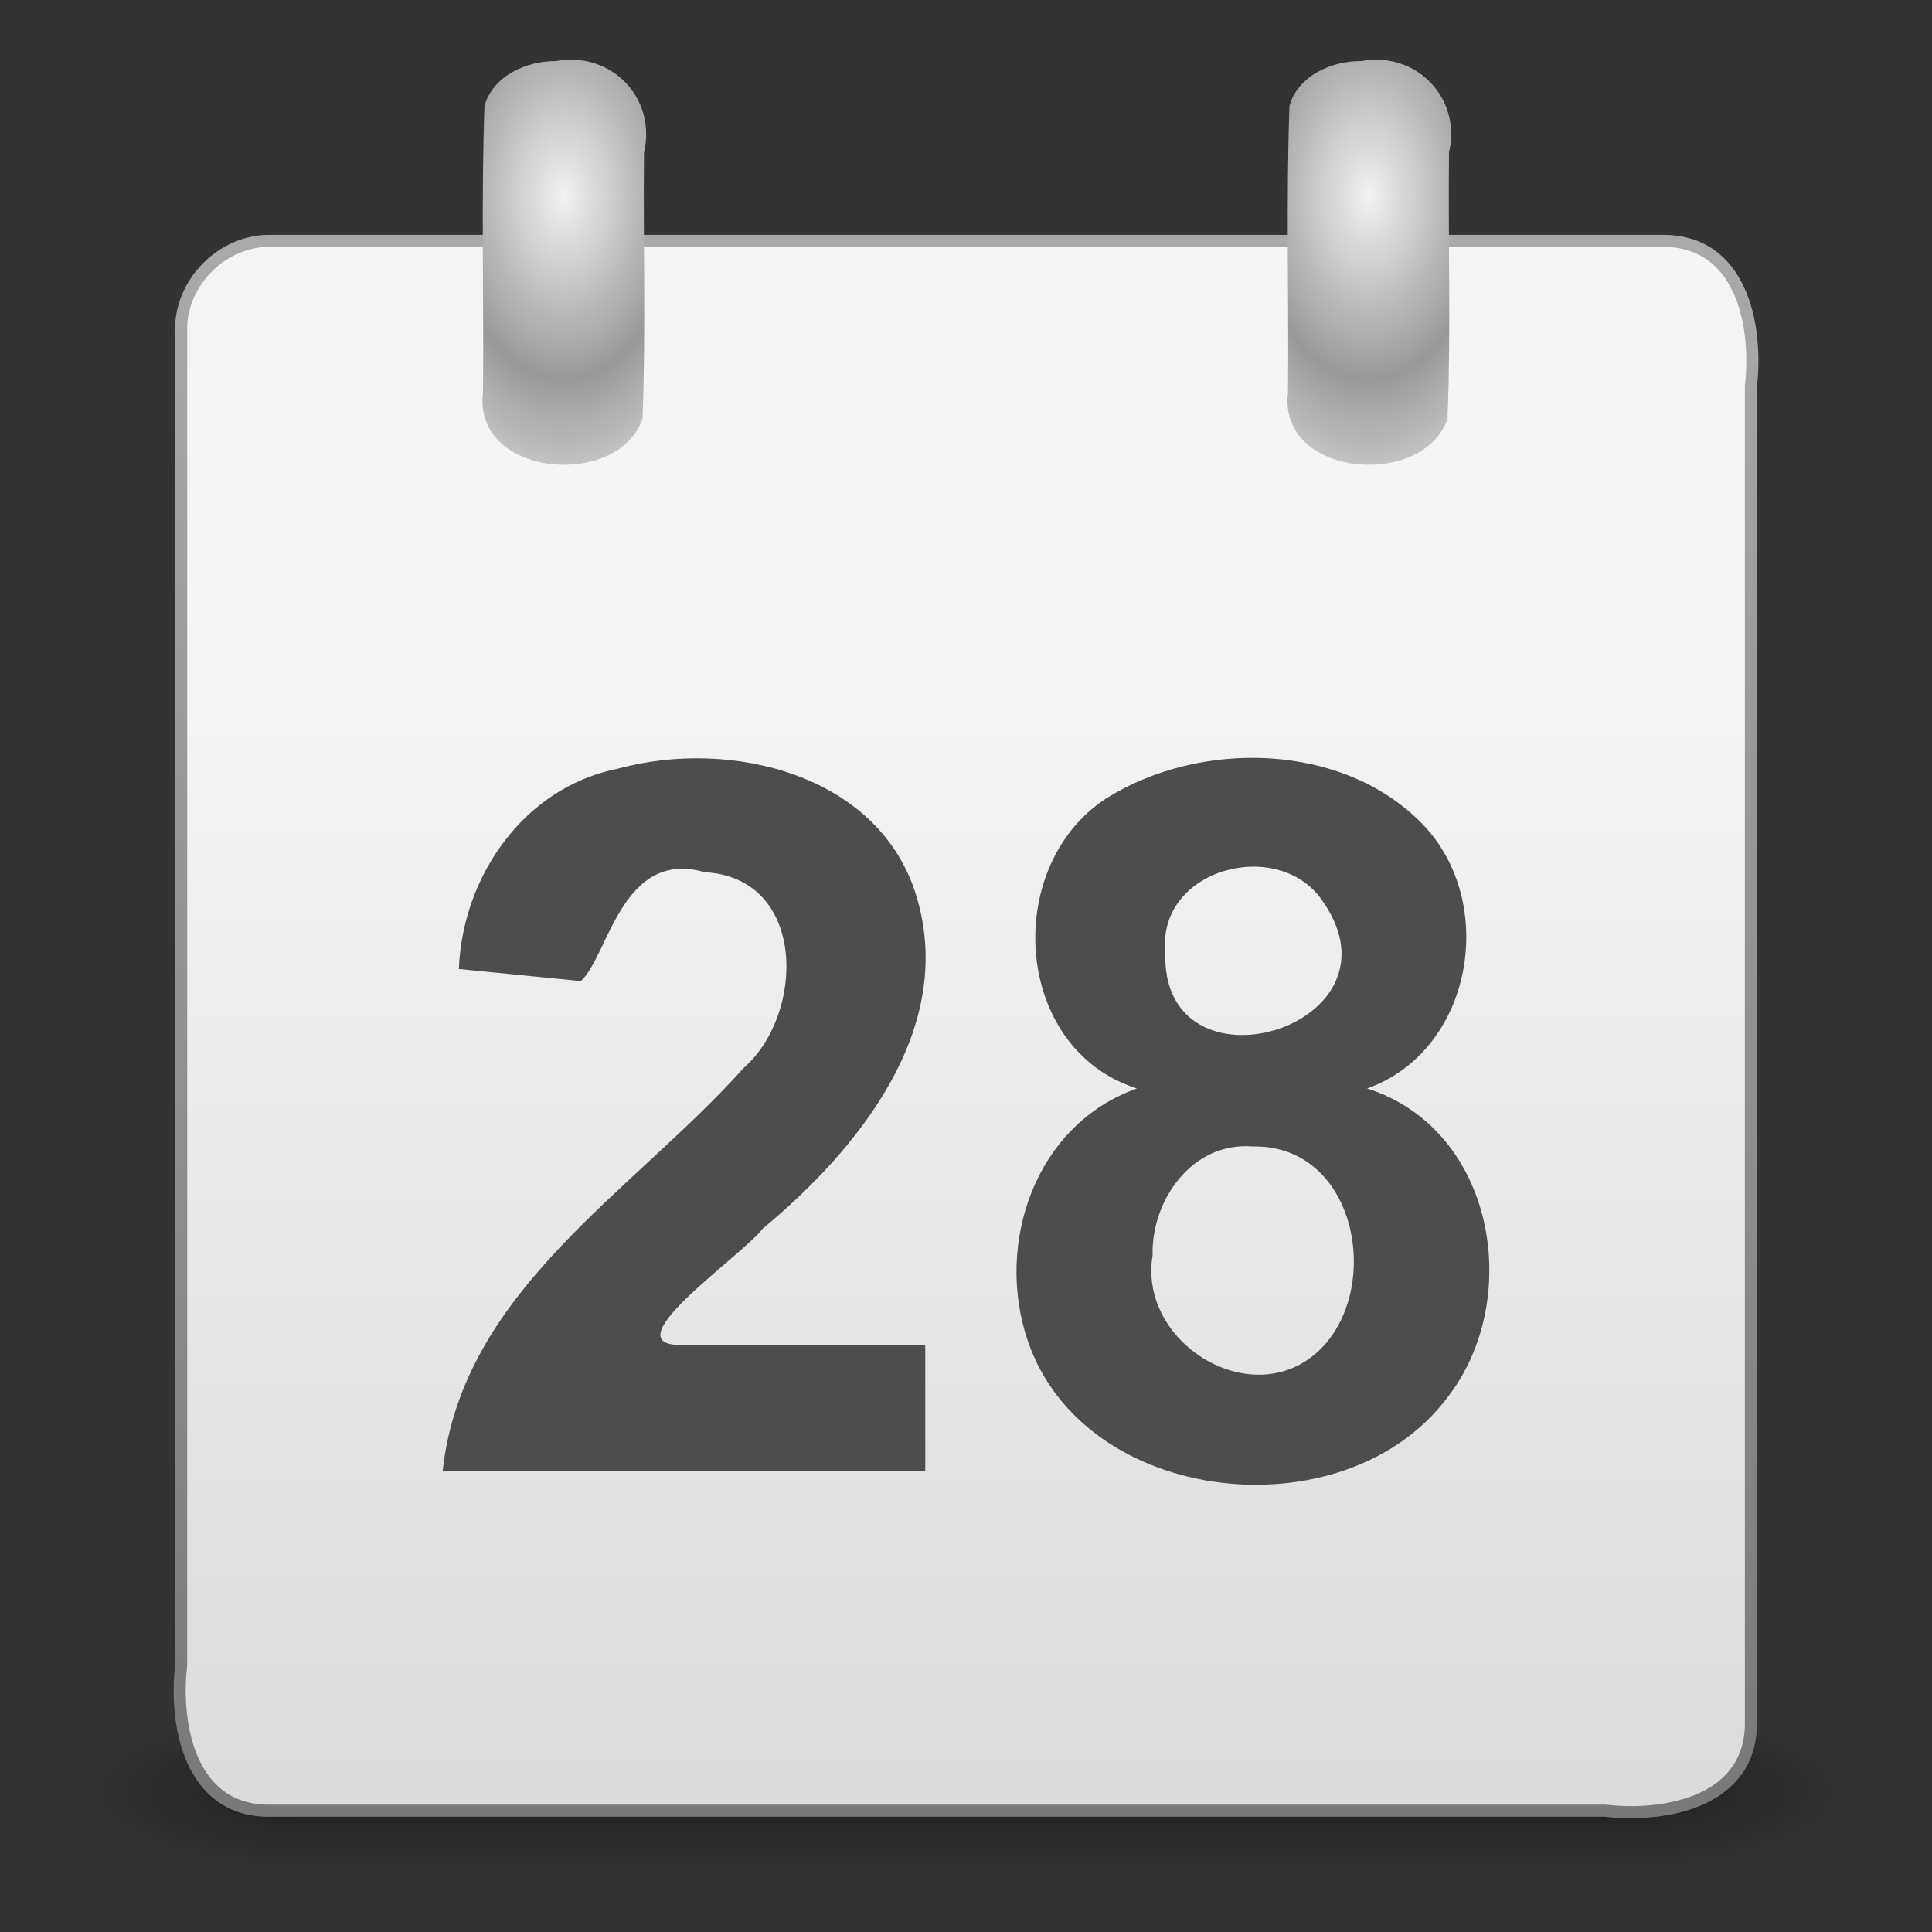 <?xml version="1.0" encoding="UTF-8" standalone="no"?><!DOCTYPE svg PUBLIC "-//W3C//DTD SVG 1.1//EN" "http://www.w3.org/Graphics/SVG/1.1/DTD/svg11.dtd"><svg height="64" version="1.1" viewBox="0 0 48 48" width="64" xmlns="http://www.w3.org/2000/svg" xmlns:xlink="http://www.w3.org/1999/xlink"><rect x="0" y="0" width="48" height="48" fill="#333333" stroke="none"/><defs><linearGradient gradientUnits="userSpaceOnUse" id="g" x1="25.058" x2="25.058" y1="47.028" y2="39.999"><stop offset="0" stop-opacity="0"/><stop offset="0.5"/><stop offset="1" stop-opacity="0"/></linearGradient><radialGradient cx="4.993" cy="43.5" gradientTransform="matrix(-2.004,0,0,-1.4,20.012,104.4)" gradientUnits="userSpaceOnUse" id="e" r="2.5" xlink:href="#a"/><linearGradient id="a"><stop offset="0"/><stop offset="1" stop-opacity="0"/></linearGradient><radialGradient cx="4.993" cy="43.5" gradientTransform="matrix(2.004,0,0,1.4,27.988,-17.4)" gradientUnits="userSpaceOnUse" id="f" r="2.5" xlink:href="#a"/><linearGradient gradientTransform="translate(.001 1.486)" gradientUnits="userSpaceOnUse" id="h" x1="24" x2="24" y1="44" y2="3.89"><stop offset="0" stop-color="#787878"/><stop offset="1" stop-color="#aaa"/></linearGradient><linearGradient gradientTransform="translate(.001 .518)" gradientUnits="userSpaceOnUse" id="i" x1="19.36" x2="19.36" y1="16.138" y2="44.984"><stop offset="0" stop-color="#f4f4f4"/><stop offset="1" stop-color="#dbdbdb"/></linearGradient><radialGradient cx="14" cy="4.918" gradientTransform="matrix(1.455 -2.6431e-8 5e-8 2.275 -6.369 -6.321)" gradientUnits="userSpaceOnUse" id="d" r="2" spreadMethod="reflect" xlink:href="#b"/><linearGradient id="b"><stop offset="0" stop-color="#f2f2f2"/><stop offset="1" stop-color="#999"/></linearGradient><radialGradient cx="14" cy="4.918" gradientTransform="matrix(1.455 -2.6431e-8 5e-8 2.275 13.631 -6.321)" gradientUnits="userSpaceOnUse" id="c" r="2" spreadMethod="reflect" xlink:href="#b"/></defs><g transform="matrix(1.1 0 0 .444 -2.399 25.629)"><g opacity="0.4" transform="matrix(1.053,0,0,1.286,-1.263,-13.429)"><path d="m38 40h5v7h-5v-7z" fill="url(#f)"/><path d="m10 47h-5v-7h5v7z" fill="url(#e)"/><path d="m10 40h28v7h-28v-7z" fill="url(#g)"/></g></g><path d="m6.733 5.986h34.536c1.979-0.041 2.409 2.061 2.232 3.617v33.151c0.041 1.979-2.061 2.409-3.617 2.232h-33.151c-1.979 0.041-2.409-2.061-2.232-3.617v-33.151c-0.029-1.2 1.032-2.261 2.232-2.232z" fill="url(#i)" stroke="url(#h)" stroke-linecap="round" stroke-linejoin="round" stroke-width="0.3"/><path d="m13.809 1.518c1.386-0.257 2.509 0.926 2.191 2.272-0.024 2.205 0.049 4.416-0.037 6.618-0.613 1.756-4.226 1.442-3.963-0.659 0.024-2.373-0.049-4.752 0.037-7.121 0.212-0.749 1.049-1.116 1.772-1.11z" fill="url(#d)"/><path d="m33.809 1.518c1.386-0.257 2.509 0.926 2.191 2.272-0.024 2.205 0.049 4.416-0.037 6.618-0.613 1.756-4.226 1.442-3.963-0.659 0.024-2.373-0.049-4.752 0.037-7.121 0.212-0.749 1.049-1.116 1.772-1.11z" fill="url(#c)"/><path d="m22.988 33.411v3.136h-11.99c0.485-4.473 4.715-6.924 7.478-10.014 1.53-1.339 1.575-4.723-0.97-4.864-2.066-0.59-2.393 2.098-3.076 2.705-1.01-0.1-2.02-0.199-3.03-0.299 0.089-2.291 1.608-4.52 3.973-4.983 2.793-0.757 6.501 0.153 7.403 3.198 0.973 3.273-1.446 6.262-3.829 8.237-0.497 0.674-3.98 3.023-1.864 2.884h5.905zm5.258-6.368c-3.077-0.983-3.348-5.508-0.776-7.198 2.332-1.475 5.898-1.412 7.875 0.633 1.874 1.939 1.259 5.618-1.378 6.565 3.182 1.014 3.893 5.251 1.986 7.687-2.549 3.383-9.028 2.701-10.421-1.426-0.813-2.392 0.175-5.359 2.713-6.261zm0.706-3.401c-0.137 3.706 6.063 1.908 3.932-1.22-1.069-1.654-4.127-0.861-3.932 1.22zm-0.316 7.546c-0.379 2.251 2.663 4.04 4.285 2.211 1.404-1.603 0.707-4.967-1.802-4.915-1.504-0.12-2.519 1.34-2.483 2.704z" fill="#4d4d4d"/></svg>